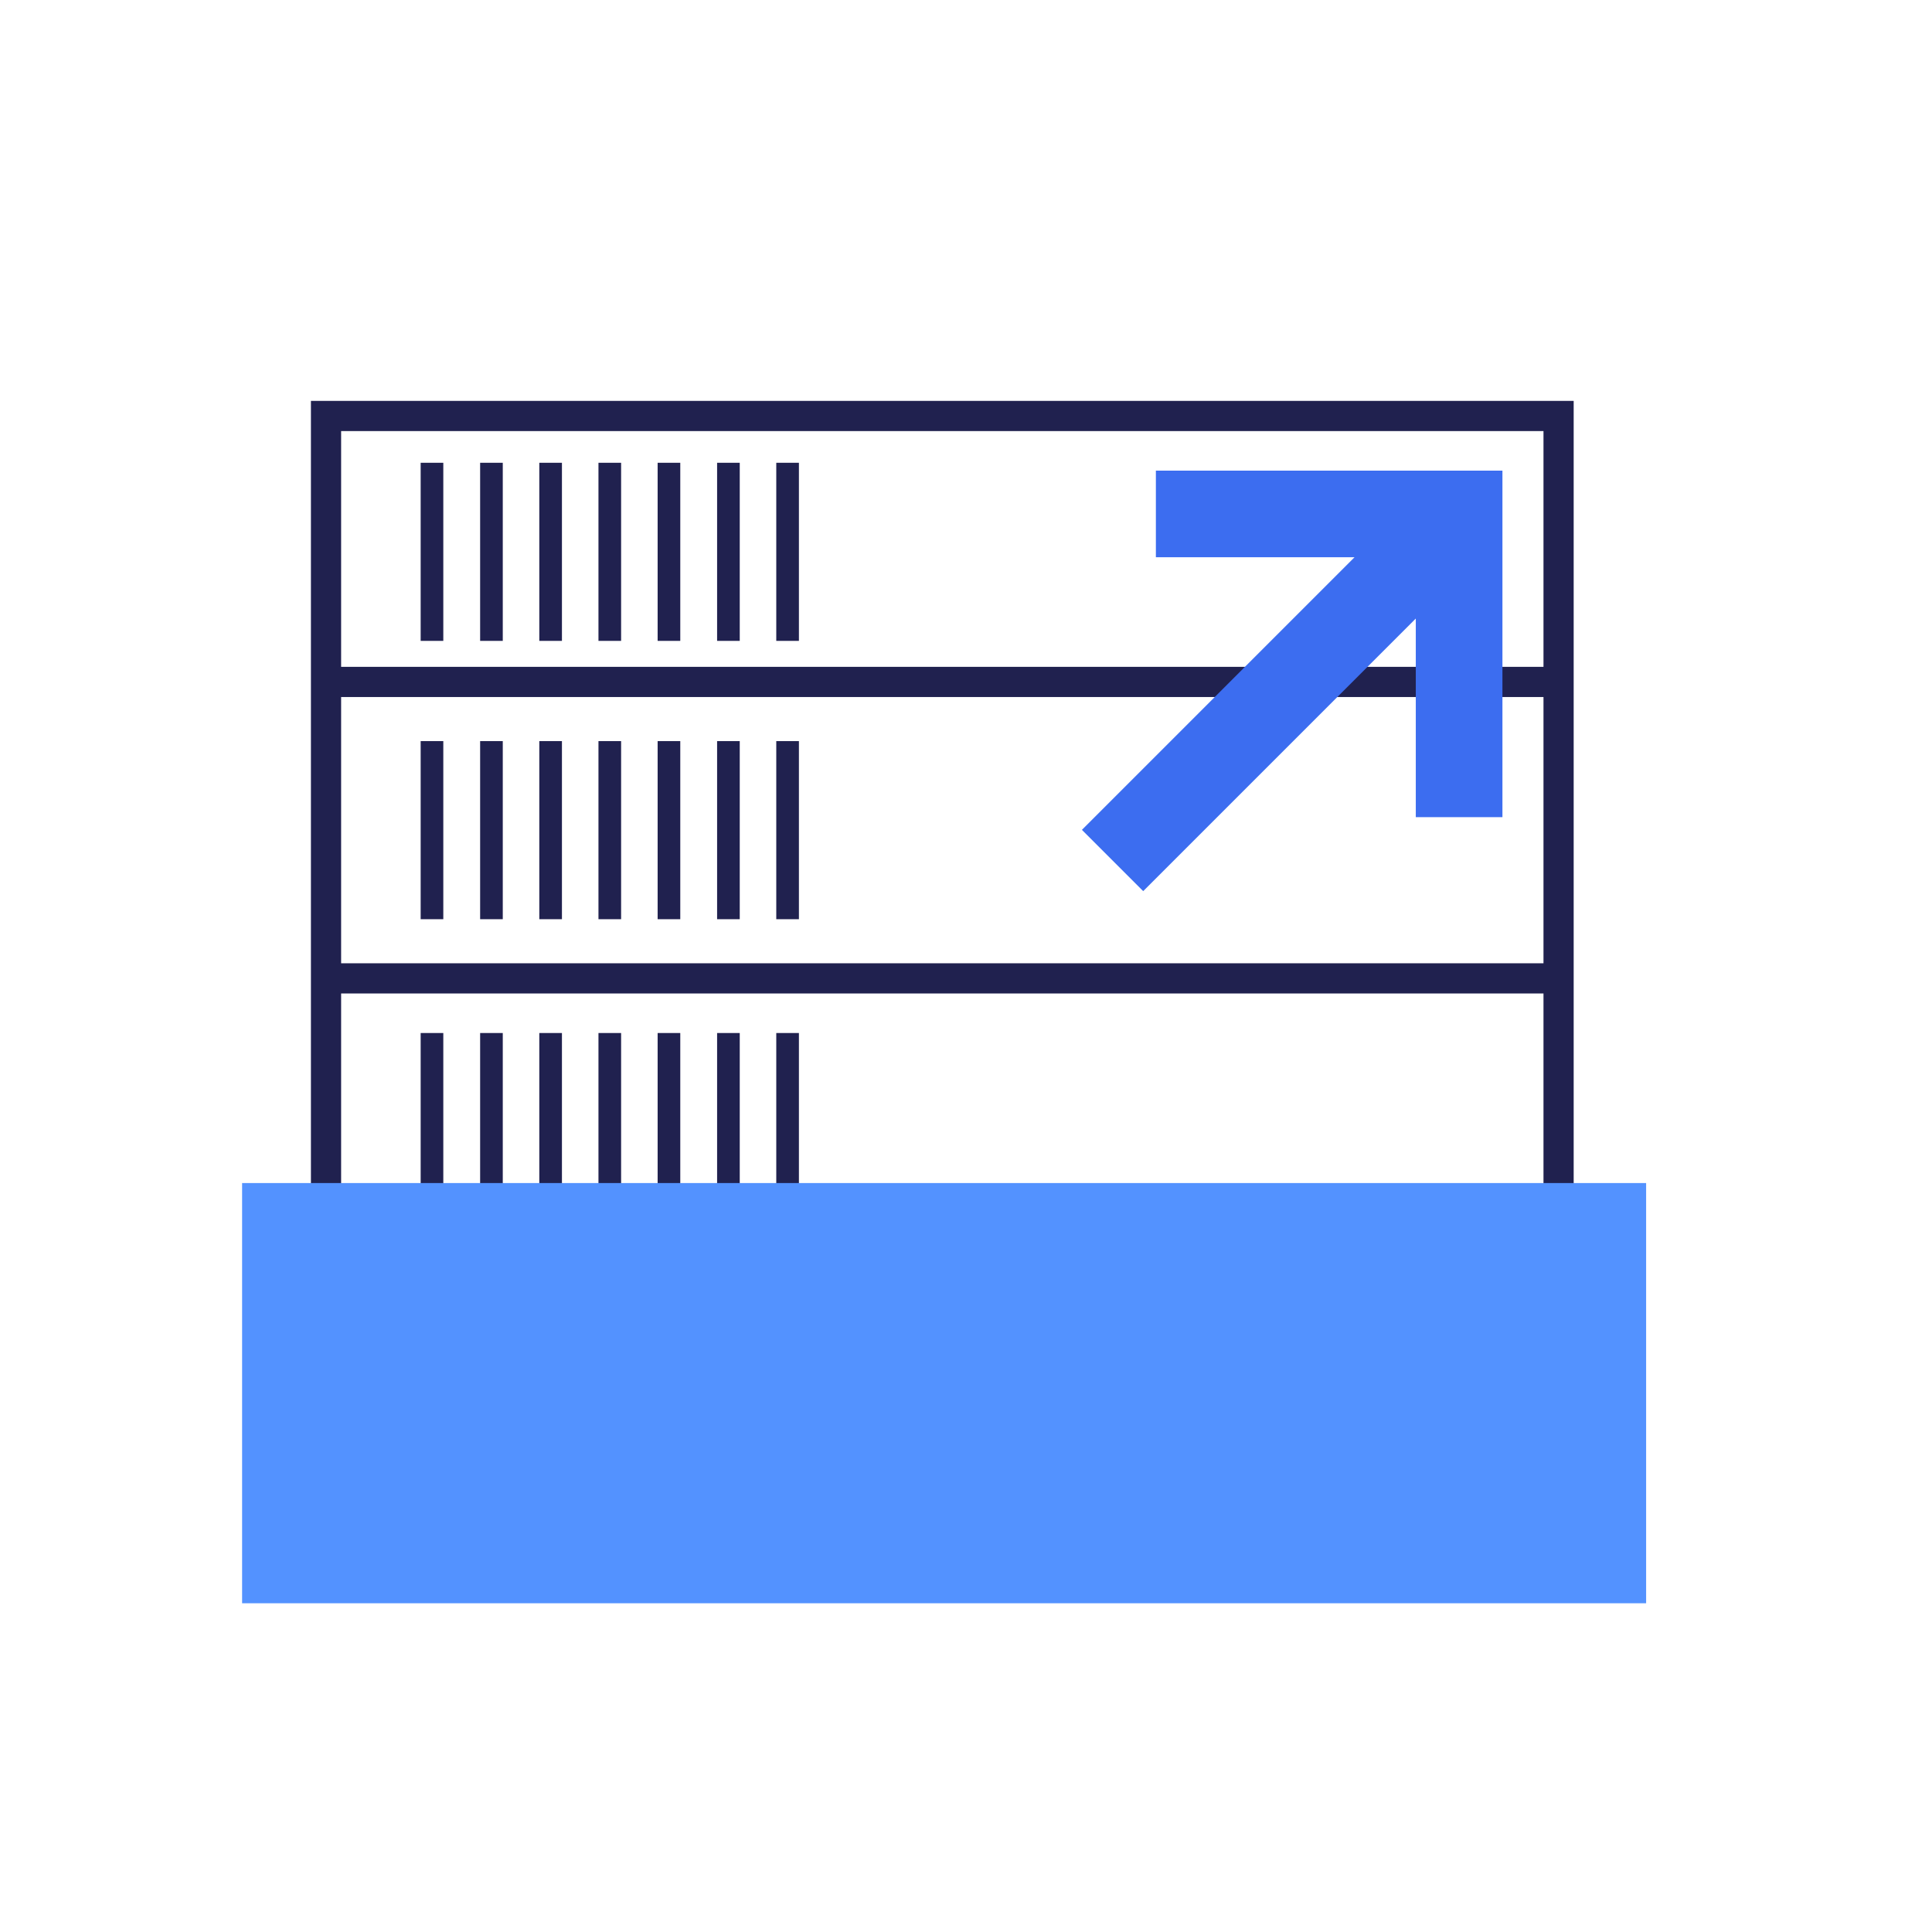 <svg xmlns="http://www.w3.org/2000/svg" viewBox="0 0 64 64"><defs><style>.cls-1{isolation:isolate;}.cls-2,.cls-4{fill:none;stroke:#20214f;stroke-miterlimit:10;}.cls-2{stroke-width:0.75px;}.cls-3{fill:#20214f;}.cls-5{fill:#5392ff;}.cls-5,.cls-6{mix-blend-mode:overlay;}.cls-6{fill:#3c6df0;}</style></defs><title>DBaaS_Icons17</title><g class="cls-1"><g id="Layer_1" data-name="Layer 1"><line class="cls-2" x1="14.31" y1="43.48" x2="14.31" y2="49.38"/><line class="cls-2" x1="16.28" y1="43.48" x2="16.28" y2="49.38"/><line class="cls-2" x1="18.24" y1="43.48" x2="18.24" y2="49.38"/><line class="cls-2" x1="20.2" y1="43.48" x2="20.2" y2="49.38"/><line class="cls-2" x1="22.16" y1="43.48" x2="22.16" y2="49.38"/><line class="cls-2" x1="24.13" y1="43.48" x2="24.13" y2="49.38"/><line class="cls-2" x1="26.09" y1="43.48" x2="26.09" y2="49.38"/><circle class="cls-3" cx="46.28" cy="46.43" r="1.41"/><circle class="cls-3" cx="42.09" cy="46.43" r="1.41"/><line class="cls-4" x1="10.8" y1="22.59" x2="51.63" y2="22.59"/><line class="cls-4" x1="10.8" y1="32.41" x2="51.63" y2="32.41"/><line class="cls-4" x1="10.8" y1="41.7" x2="51.63" y2="41.7"/><rect class="cls-4" x="10.8" y="13.78" width="40.83" height="37.33"/><line class="cls-2" x1="14.31" y1="15.33" x2="14.31" y2="21.23"/><line class="cls-2" x1="16.28" y1="15.33" x2="16.28" y2="21.23"/><line class="cls-2" x1="18.24" y1="15.33" x2="18.24" y2="21.23"/><line class="cls-2" x1="20.2" y1="15.33" x2="20.2" y2="21.23"/><line class="cls-2" x1="22.16" y1="15.33" x2="22.16" y2="21.23"/><line class="cls-2" x1="24.13" y1="15.33" x2="24.13" y2="21.23"/><line class="cls-2" x1="26.09" y1="15.33" x2="26.09" y2="21.23"/><line class="cls-2" x1="14.31" y1="24.55" x2="14.31" y2="30.45"/><line class="cls-2" x1="16.28" y1="24.55" x2="16.28" y2="30.45"/><line class="cls-2" x1="18.24" y1="24.55" x2="18.24" y2="30.45"/><line class="cls-2" x1="20.2" y1="24.55" x2="20.2" y2="30.45"/><line class="cls-2" x1="22.16" y1="24.55" x2="22.16" y2="30.45"/><line class="cls-2" x1="24.13" y1="24.55" x2="24.13" y2="30.45"/><line class="cls-2" x1="26.09" y1="24.55" x2="26.09" y2="30.45"/><line class="cls-2" x1="14.31" y1="34.22" x2="14.31" y2="40.12"/><line class="cls-2" x1="16.28" y1="34.22" x2="16.28" y2="40.12"/><line class="cls-2" x1="18.24" y1="34.22" x2="18.24" y2="40.12"/><line class="cls-2" x1="20.2" y1="34.22" x2="20.2" y2="40.12"/><line class="cls-2" x1="22.16" y1="34.22" x2="22.16" y2="40.12"/><line class="cls-2" x1="24.13" y1="34.22" x2="24.13" y2="40.12"/><line class="cls-2" x1="26.09" y1="34.22" x2="26.09" y2="40.12"/><rect class="cls-5" x="8.02" y="39.19" width="46.51" height="13.92"/><polygon class="cls-6" points="37.87 29.52 46.9 20.49 46.9 27.07 49.77 27.07 49.77 15.59 38.29 15.59 38.29 18.46 44.87 18.46 35.84 27.49 37.87 29.52"/></g></g></svg>